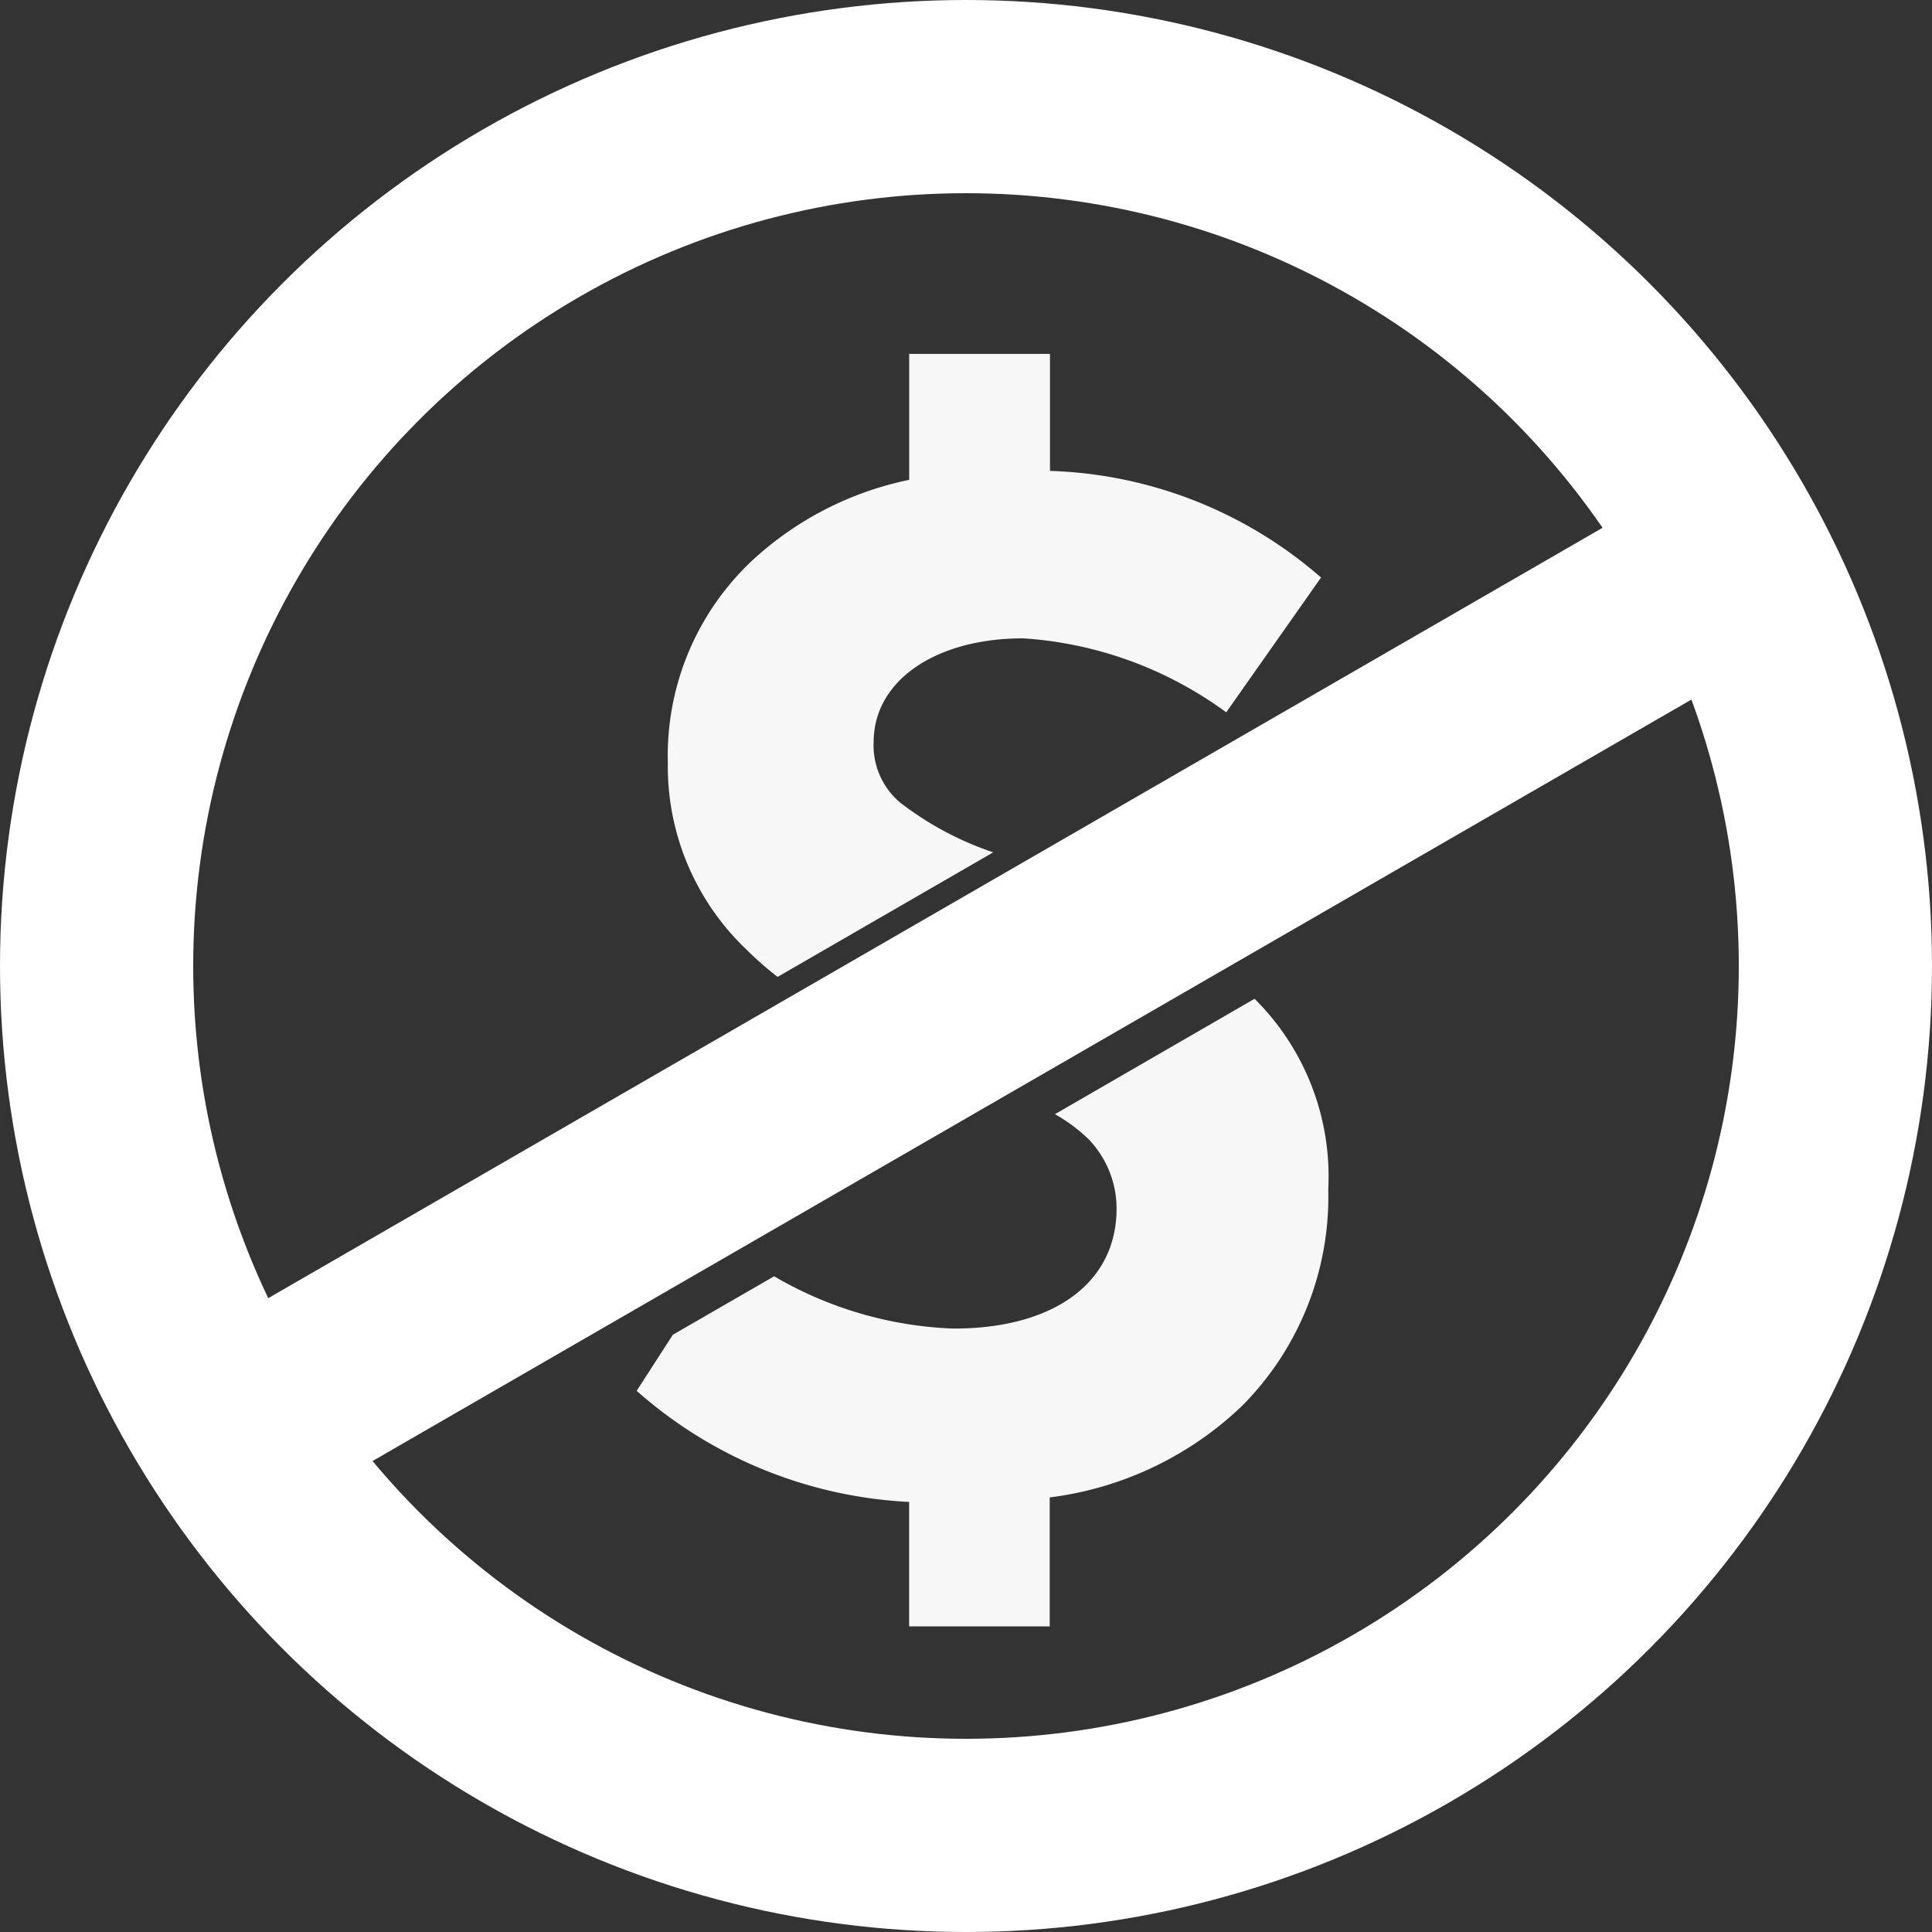 <svg xmlns="http://www.w3.org/2000/svg" viewBox="3563 5040 30 30"><rect x="3563" y="5040" width="30" height="30" fill="#333333" stroke="none"/><defs><style>.a{fill:#fff;}.b,.e{fill:none;}.b{stroke:#fff;stroke-width:3px;}.c{fill:#f7f7f7;stroke:rgba(0,0,0,0);}.d{stroke:none;}</style></defs><g transform="translate(2887 4684)"><rect class="a" width="29" height="3" transform="translate(677.693 377.585) rotate(-30)"/><g class="b" transform="translate(676 356)"><circle class="d" cx="15" cy="15" r="15"/><circle class="e" cx="15" cy="15" r="13.5"/></g><path class="c" d="M-2872.39-4659.746h-2.186v-1.932a6.9,6.9,0,0,1-4.231-1.725l.562-.871,1.573-.908a5.93,5.93,0,0,0,2.787.812c1.56,0,2.53-.713,2.53-1.862a1.553,1.553,0,0,0-.437-1.081,2.549,2.549,0,0,0-.52-.386l3.1-1.792a3.886,3.886,0,0,1,1.144,2.96,4.6,4.6,0,0,1-1.343,3.366,5.267,5.267,0,0,1-2.982,1.417v2Zm-4.229-10.085h0a5.185,5.185,0,0,1-.485-.426,3.924,3.924,0,0,1-1.219-2.9,4.157,4.157,0,0,1,1.279-3.11,5.1,5.1,0,0,1,2.469-1.282v-1.956h2.186v1.817a6.714,6.714,0,0,1,4.209,1.656l-1.472,2.093a5.982,5.982,0,0,0-3.152-1.149c-1.368,0-2.323.662-2.323,1.61a1.158,1.158,0,0,0,.415.943,4.931,4.931,0,0,0,1.442.77l-3.348,1.934Z" transform="translate(3564.693 5041)"/></g></svg>